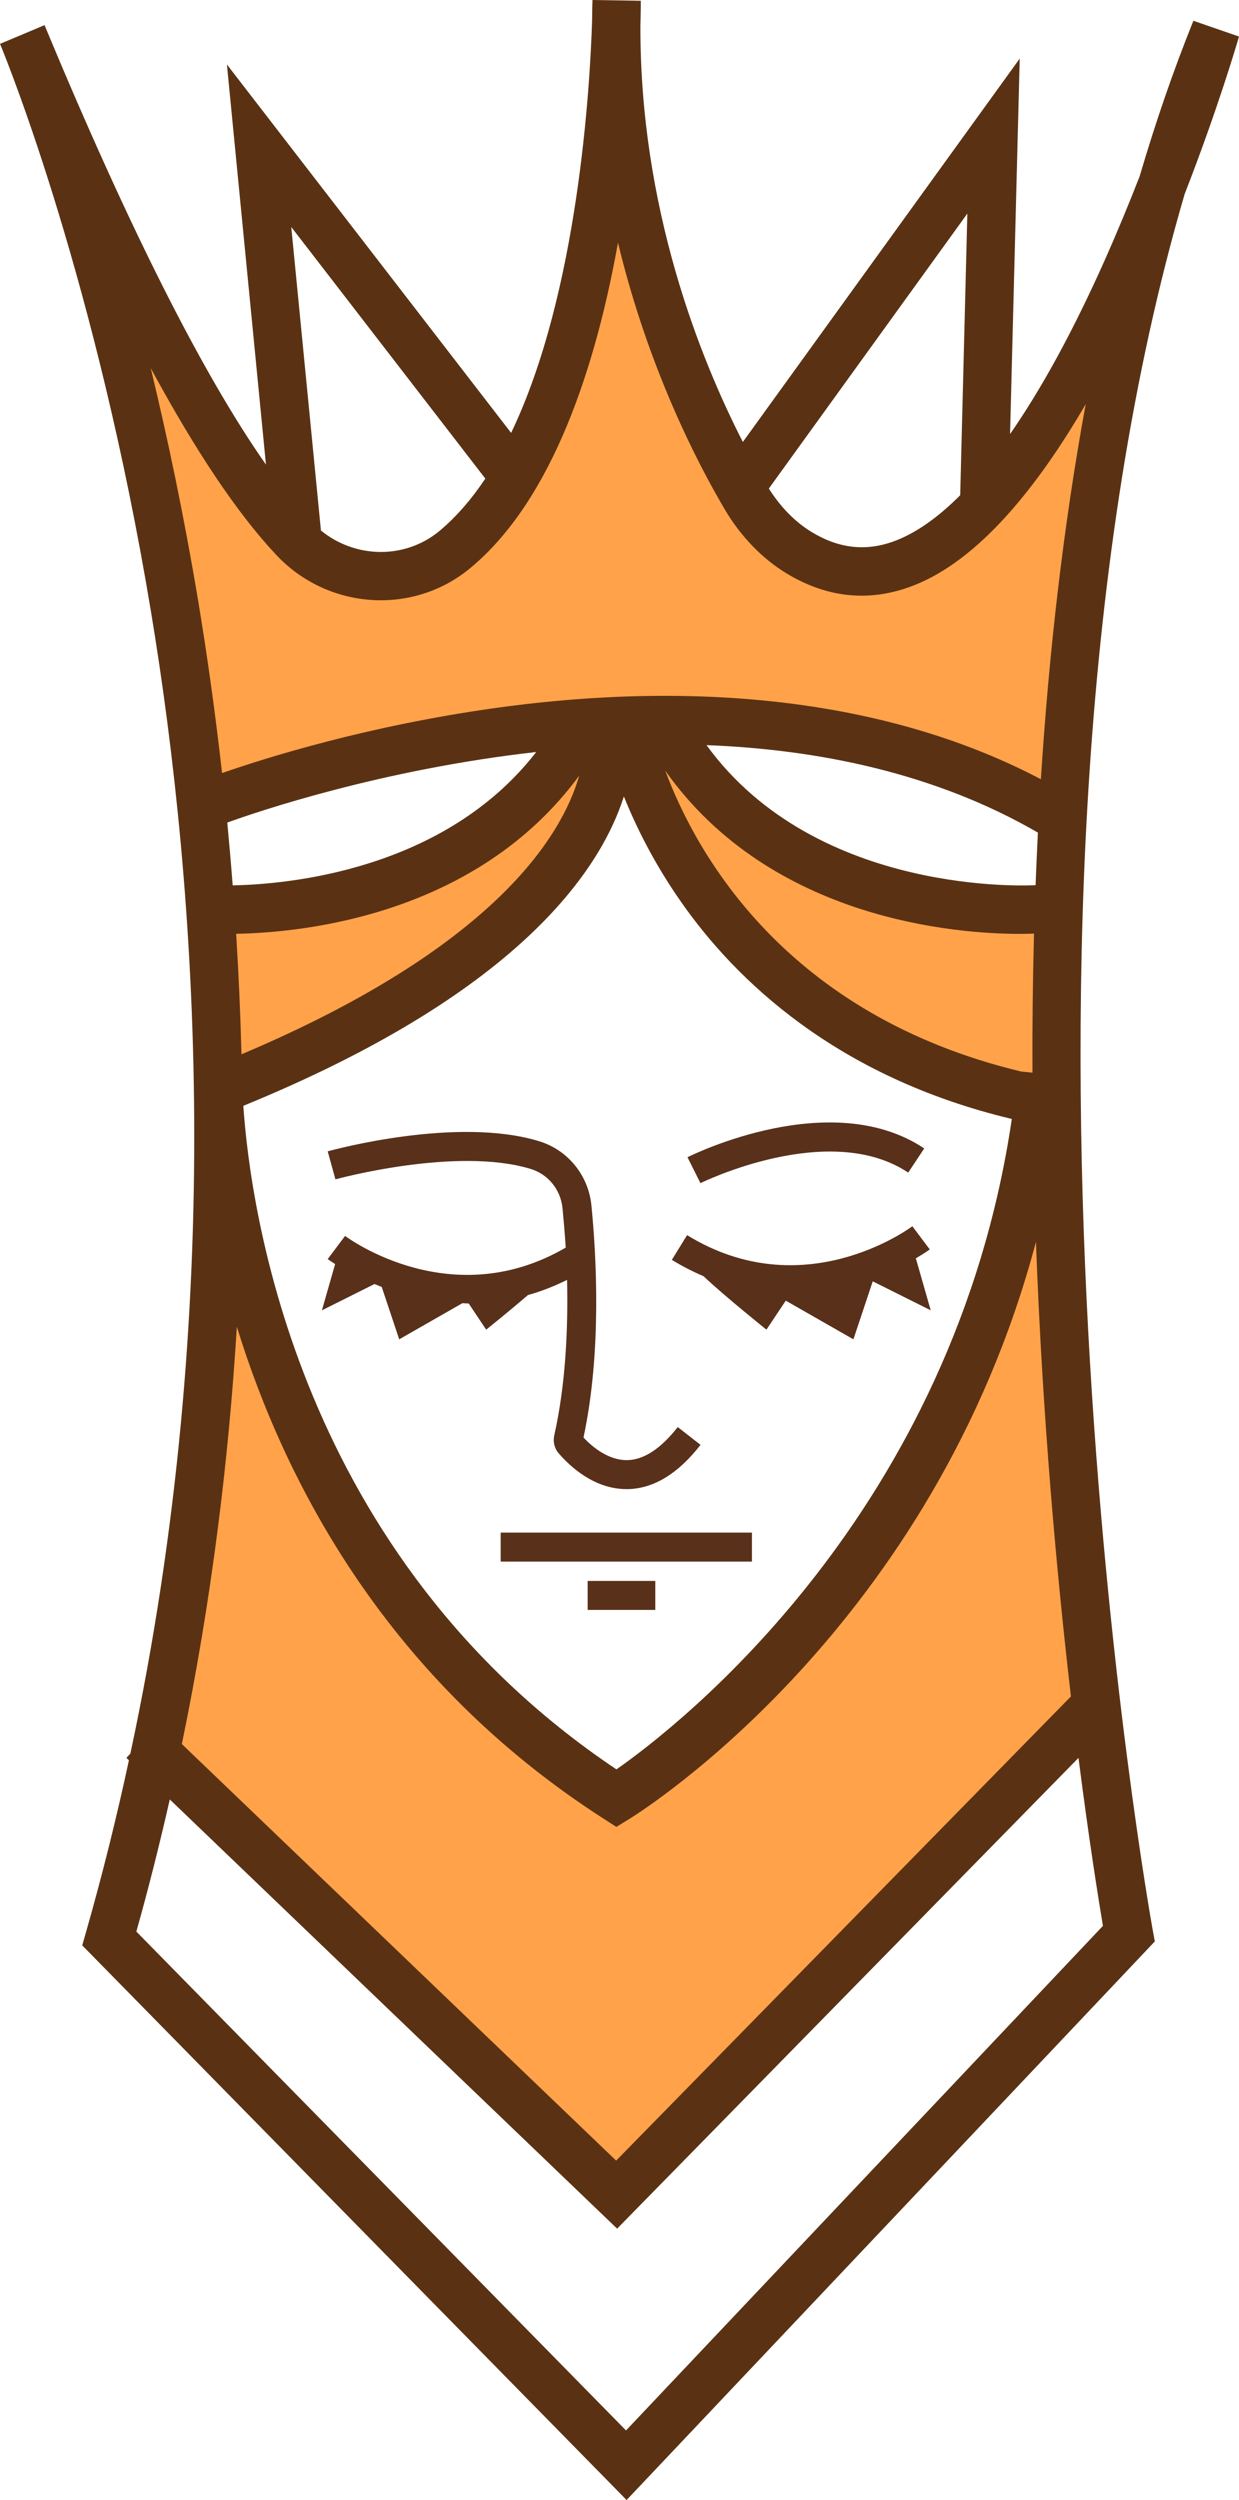 <svg version="1.1" id="图层_1" x="0px" y="0px" width="128.21px" height="258.68px" viewBox="0 0 128.21 258.68" enable-background="new 0 0 128.21 258.68" xml:space="preserve" xmlns:xml="http://www.w3.org/XML/1998/namespace" xmlns="http://www.w3.org/2000/svg" xmlns:xlink="http://www.w3.org/1999/xlink">
  <g>
    <path fill="#5A3213" d="M24.51,137.28c4.99,16.16,15.55,36.51,37.95,50.9l1.32,0.85l1.34-0.82c1.44-0.89,31.51-19.85,42.08-59.71
		c0.67,18.24,2.17,34.56,3.62,47.03l-47.06,48.03l-44.94-43.1C21.9,165.54,23.67,151.05,24.51,137.28z" class="color c1"/>
    <path fill="#5A3213" d="M105.52,96.63c0.64,0,1.13-0.02,1.48-0.03c-0.13,4.86-0.18,9.66-0.16,14.39l-1.18-0.12
		c-24.33-5.85-33.59-22.48-36.82-31.13C79.84,95.3,99.23,96.63,105.52,96.63z" class="color c1"/>
    <path fill="#5A3213" d="M24.99,109.09c-0.11-4.27-0.3-8.43-0.55-12.47c6.91-0.12,24.88-1.9,35.5-16.37
		C58.13,86.58,51.09,98.05,24.99,109.09z" class="color c1"/>
    <path fill="#5A3213" d="M128.21,3.78l-4.72-1.63c-2.09,5.18-3.93,10.55-5.56,16.09c-1.08,2.77-2.3,5.73-3.64,8.74
		c-3.24,7.26-6.52,13.26-9.77,17.93l1-38.85L76.87,45.73C72.44,37.08,66.2,21.51,66.27,2.6c0.04-1.4,0.04-2.29,0.04-2.52l-5-0.08
		c-0.02,0.71-0.04,1.42-0.04,2.12c-0.21,6.66-1.41,28.16-8.38,42.67L23.48,6.67l4.04,41.4c-6.54-9.32-14.19-24.5-22.85-45.32
		C4.64,2.66,4.62,2.61,4.61,2.6L0,4.54C0.02,4.59,0.05,4.65,0.07,4.7C0.9,6.73,9.99,29.29,15.62,63.27
		c4.79,28.9,7.85,71.54-2.13,118.18l-0.41,0.43l0.26,0.26c-1.26,5.86-2.73,11.78-4.43,17.75l-0.4,1.4l56.33,57.39l54.66-57.8
		l-0.23-1.25c-0.2-1.11-18.69-104.44,3.32-179.56C125.99,11.35,128,4.51,128.21,3.78z M100.1,22.1l-0.74,29.14
		c-2.26,2.27-4.48,3.84-6.63,4.68c-3,1.17-5.86,0.88-8.74-0.87c-1.72-1.04-3.23-2.6-4.43-4.5L100.1,22.1z M107.4,86.15
		c-0.09,1.82-0.17,3.63-0.24,5.44c-0.4,0.02-22.61,1.25-34.05-14.49C84.72,77.55,96.78,80,107.4,86.15z M64.56,82.41
		c1.24,3.1,3.13,6.94,5.95,10.96c5.59,7.99,15.99,18.07,34.19,22.41c-6,40.72-34.47,62.79-40.91,67.3
		c-32.95-22.06-37.88-57.91-38.61-68.66C53.26,102.93,62,90.4,64.56,82.41z M50.22,49.52c-1.41,2.11-2.99,3.96-4.77,5.44
		c-3.56,2.93-8.7,2.83-12.24-0.07l-3.07-31.4L50.22,49.52z M55.49,77.81C46,90.05,29.83,91.5,24.08,91.61
		c-0.17-2.21-0.36-4.37-0.56-6.5C26.74,83.95,39.51,79.61,55.49,77.81z M114.13,199.27l-49.35,52.21l-50.67-51.62
		c1.29-4.58,2.43-9.14,3.46-13.67l46.29,44.41l47.74-48.71C112.72,190.65,113.71,196.77,114.13,199.27z" class="color c1"/>
    <path fill="#5A3213" d="M107.71,80.63c-14.92-7.86-34.28-10.42-56.24-7.4c-13.49,1.86-24.16,5.25-28.49,6.76
		c-0.71-6.33-1.55-12.26-2.45-17.69c-1.48-8.89-3.19-17.01-4.93-24.21c4.71,8.7,9.02,15.11,13,19.34
		c5.32,5.66,14.11,6.27,20.03,1.38c8.65-7.14,13.07-21.15,15.32-33.7c3.14,13.04,8.26,22.87,11.05,27.6
		c1.65,2.79,3.86,5.08,6.39,6.62c4.25,2.57,8.67,3,13.15,1.25c6.7-2.61,12.75-10.07,17.81-18.76
		C110.01,54.55,108.54,67.66,107.71,80.63z" class="color c1"/>
    <g>
      <path fill="#59301A" d="M93.98,121.33l1.66-2.5c-9.61-6.41-23.9,0.61-24.5,0.91l1.34,2.68C72.61,122.36,85.8,115.88,93.98,121.33z
			" class="color c2"/>
      <rect x="51.81" y="158.58" fill="#59301A" width="26" height="3" class="color c2"/>
      <rect x="60.81" y="163.58" fill="#59301A" width="7" height="3" class="color c2"/>
      <path fill="#59301A" d="M58.68,132.43c0.11,4.88-0.12,10.74-1.33,16.1c-0.14,0.66,0.02,1.34,0.46,1.84c1.2,1.4,3.7,3.71,7.02,3.71
			h0.18c2.66-0.07,5.17-1.61,7.48-4.58l-2.36-1.84c-1.74,2.22-3.48,3.38-5.2,3.42c-1.93,0.04-3.6-1.32-4.55-2.34
			c1.9-8.87,1.33-18.82,0.82-24.01c-0.31-3.13-2.44-5.74-5.42-6.65c-8.52-2.6-21.33,0.9-21.87,1.05l0.8,2.9
			c0.12-0.04,12.51-3.42,20.2-1.08c1.82,0.55,3.11,2.15,3.3,4.08c0.11,1.14,0.23,2.51,0.33,4.06c-11.75,6.85-22.38-0.87-22.83-1.21
			l-1.8,2.4c0.02,0.01,0.29,0.21,0.77,0.51l-1.37,4.79l5.44-2.72c0.24,0.1,0.49,0.2,0.75,0.3l1.81,5.42l6.54-3.74
			c0.21,0.01,0.42,0.03,0.64,0.03h0.01l1.81,2.71c0,0,2.24-1.79,4.32-3.58C55.96,133.63,57.31,133.11,58.68,132.43z" class="color c2"/>
      <path fill="#59301A" d="M94.77,130.2c0.9-0.53,1.42-0.9,1.44-0.92l-1.8-2.4c-0.46,0.34-11.37,8.27-23.31,0.92l-1.58,2.56
			c1.1,0.67,2.2,1.23,3.28,1.69c2.22,2.1,6.51,5.53,6.51,5.53l2-3l7,4l2-6l6,3L94.77,130.2z" class="color c2"/>
    </g>
    <g>
      <path fill="#FFA249" d="M65.118,188.21l-1.34,0.82l-1.32-0.85c-22.4-14.39-32.96-34.74-37.95-50.9
			c-0.84,13.77-2.61,28.26-5.69,43.18l44.94,43.1l47.06-48.03c-1.45-12.47-2.95-28.79-3.62-47.03
			C96.628,168.36,66.558,187.32,65.118,188.21z" class="color c3"/>
      <path fill="#FFA249" d="M22.978,79.99c4.33-1.51,15-4.9,28.49-6.76c21.96-3.02,41.32-0.46,56.24,7.4
			c0.83-12.97,2.3-26.08,4.64-38.81c-5.06,8.69-11.11,16.15-17.81,18.76c-4.48,1.75-8.9,1.32-13.15-1.25
			c-2.53-1.54-4.74-3.83-6.39-6.62c-2.79-4.73-7.91-14.56-11.05-27.6c-2.25,12.55-6.67,26.56-15.32,33.7
			c-5.92,4.89-14.71,4.28-20.03-1.38c-3.98-4.23-8.29-10.64-13-19.34c1.74,7.2,3.45,15.32,4.93,24.21
			C21.428,67.73,22.268,73.66,22.978,79.99z" class="color c3"/>
      <path fill="#FFA249" d="M106.838,110.99c-0.02-4.73,0.03-9.53,0.16-14.39c-0.35,0.01-0.84,0.03-1.48,0.03
			c-6.29,0-25.68-1.33-36.68-16.89c3.23,8.65,12.49,25.28,36.82,31.13L106.838,110.99z" class="color c3"/>
      <path fill="#FFA249" d="M59.938,80.25c-10.62,14.47-28.59,16.25-35.5,16.37c0.25,4.04,0.44,8.2,0.55,12.47
			C51.088,98.05,58.128,86.58,59.938,80.25z" class="color c3"/>
    </g>
  </g>
</svg>